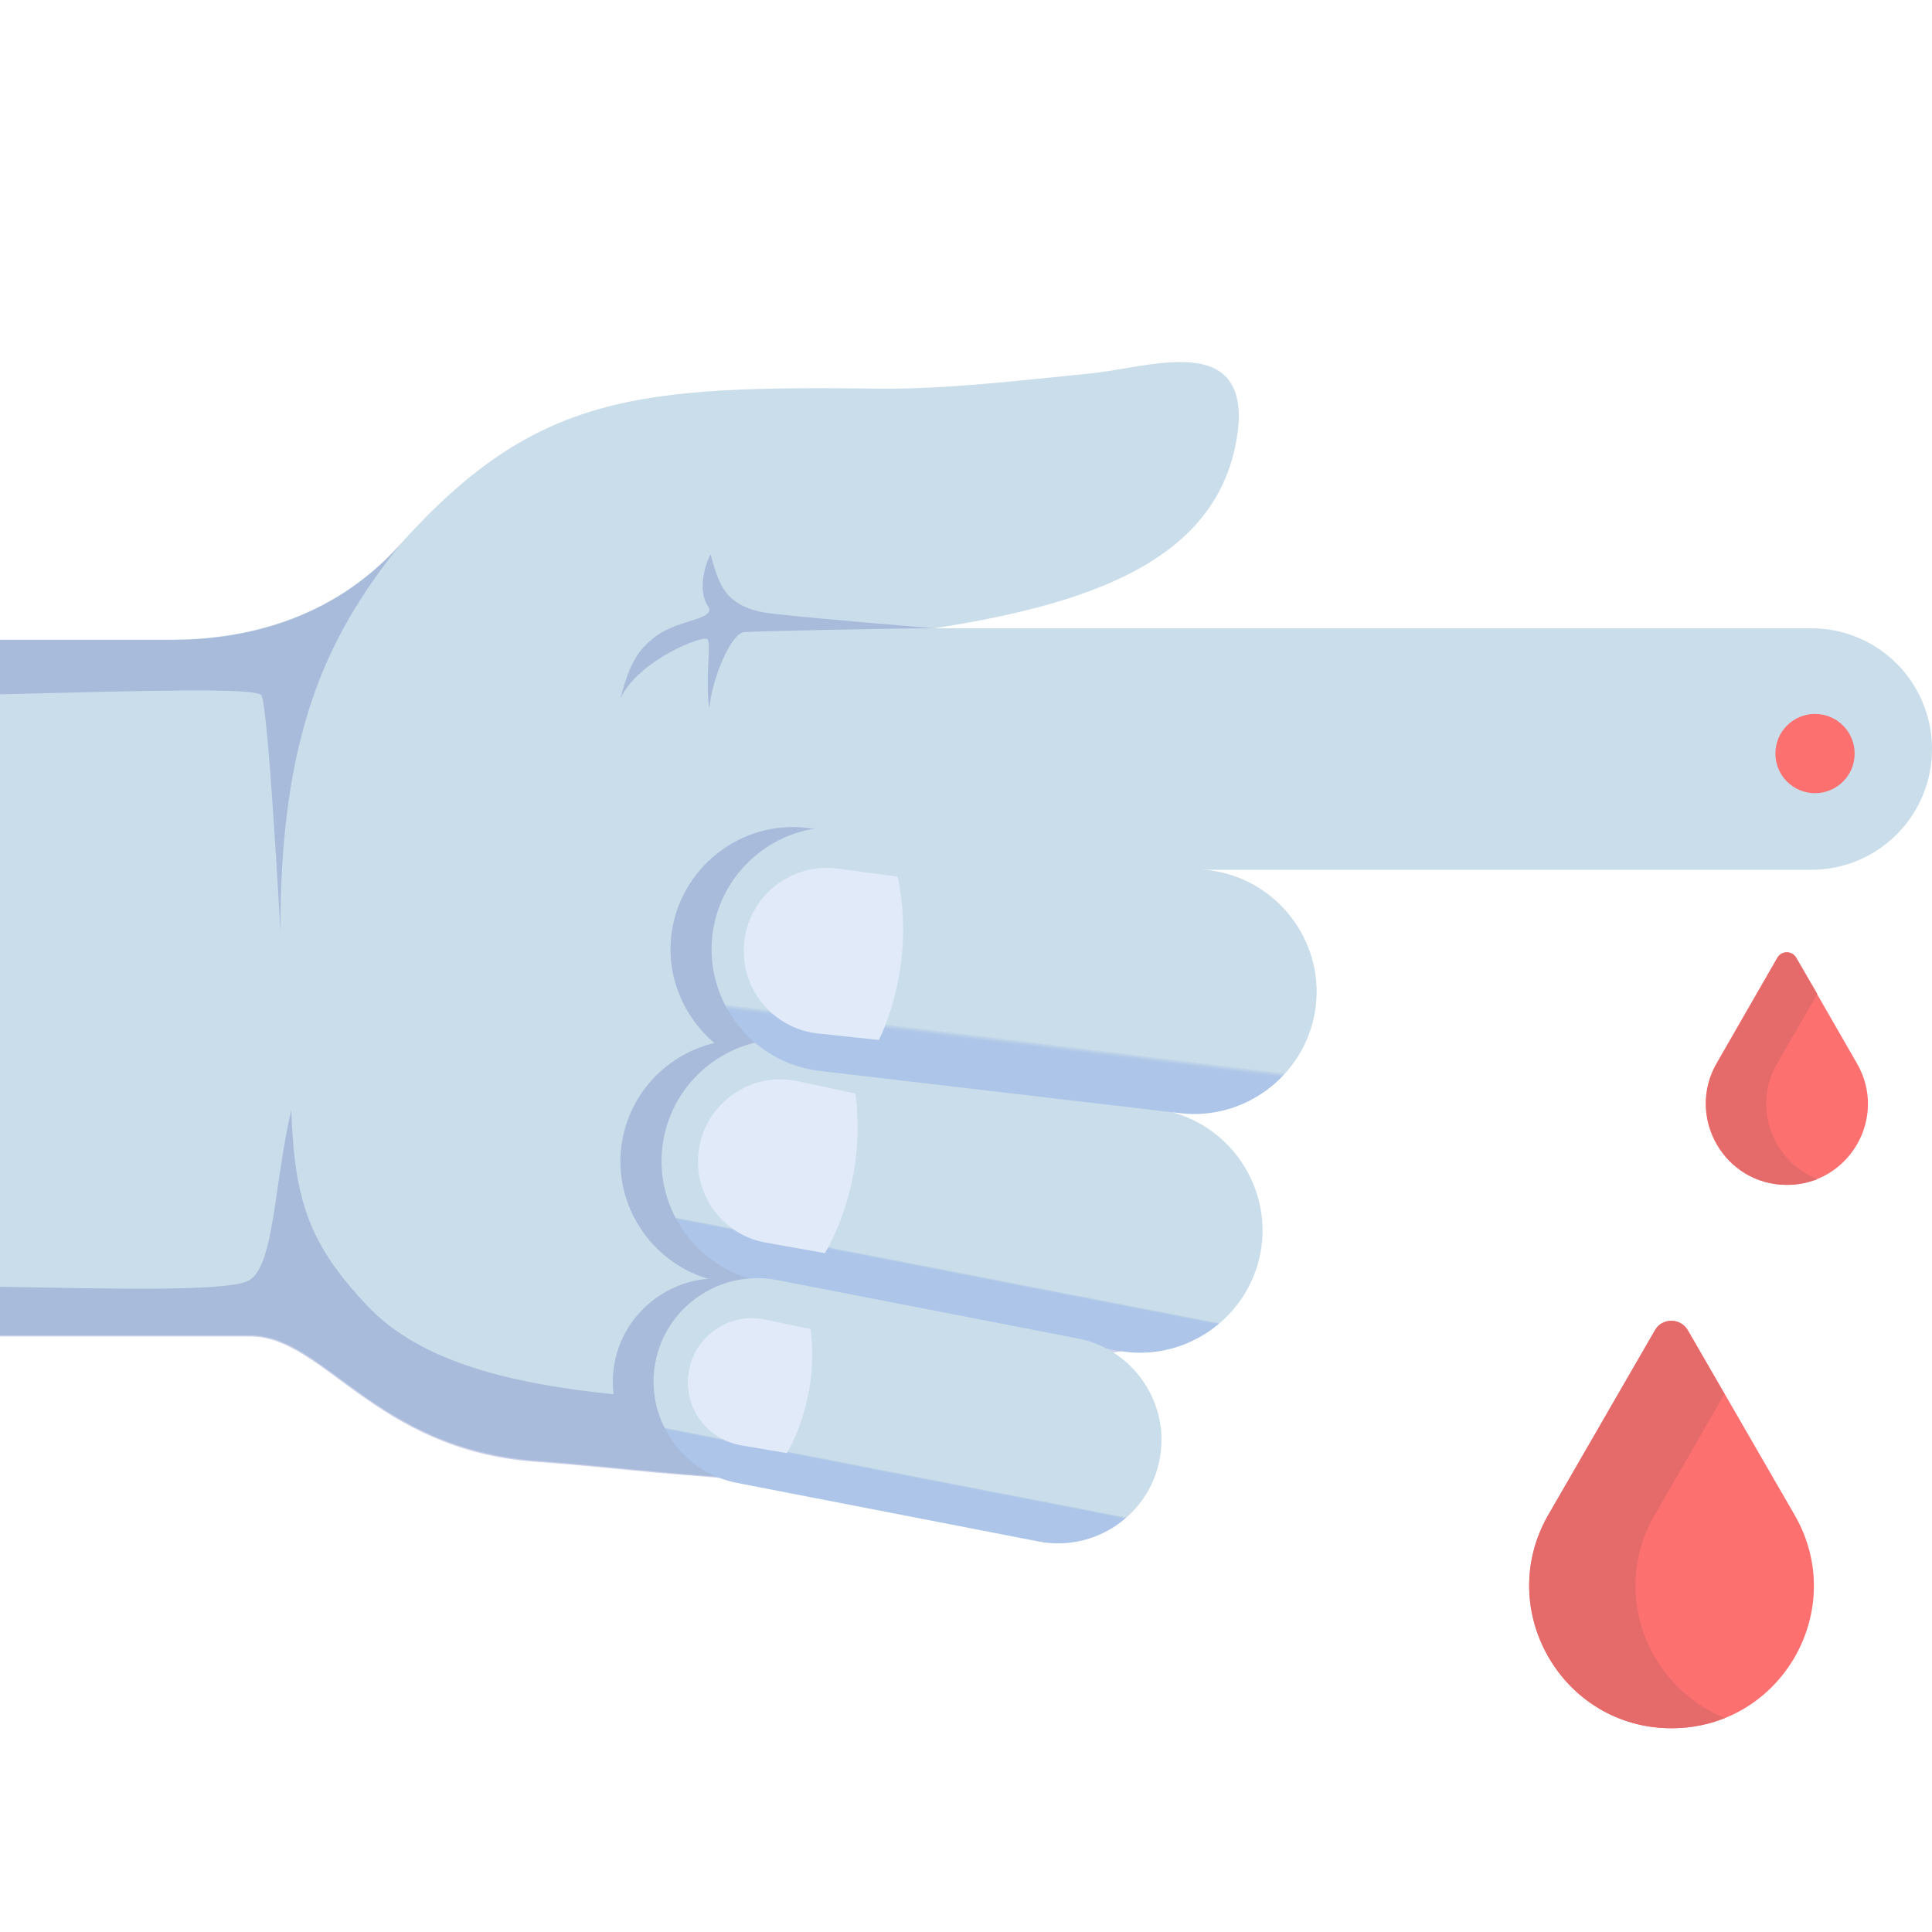 <svg id="Layer_1" xmlns="http://www.w3.org/2000/svg" viewBox="0 0 512 512"><style>.st1{display:inline}.st2{fill:#ffcca8}.st3{fill:#f5b896}.st4{fill:#ffefe5}.st5{fill:#6073ba}.st6{fill:#4555a5}.st7{fill:#e1eaf9}.st7,.st8{display:inline}.st10,.st8{fill:#caddea}.st11{fill:#e1eaf9}.st14{opacity:.32;fill:#6073ba;enable-background:new}.st18{fill:#fc7070}.st19{fill:#e56a6a}</style><g id="Layer_2_1_"><path class="st10" d="M328.3 111.5c-2.7 35.3-36.1 48.1-80.7 55H480c17.7.0 32 14.3 32 32s-14.3 32-32 32H262.2c12.4 74.7-10.1 131.8-19.7 148.1-12.4 20.8-58 11.6-100.5 8.5s-56.2-33.2-75.5-33.2H0V169.5h45.5c17.8.0 41.9-4.5 60.5-25.2 36-40 62.7-42.1 127.3-41.3 18 .2 39.9-2.5 55.4-4 15.4-1.5 40.3-10.7 39.6 12.5z"/><path class="st14" d="M69.3 184.3c-1.2-2.2-32.3-1.2-69.3-.3v-14.4h45.5c17.8.0 41.9-4.5 60.5-25.2-19.9 24.8-31.7 50.8-31.7 102.3.0.0-3.2-59.3-5-62.4zM213.9 219.4l95.5 11.2c17.7 2.1 30.5 18.2 28.4 36-2.1 17.7-18.2 30.5-36 28.4l-3.6-.4c17 3.8 28.1 20.6 24.8 37.8-3.4 17.5-20.5 29-38 25.7l-2.7-.5c10.4 5.5 16.5 17.3 14.1 29.4-1 5-3.2 9.3-6.4 12.9l-113.4-9.4c-.1-.1-.3-.2-.4-.2l.1.2c-11.2-1-22.9-2.3-34.4-3.1-42.5-3.1-56.2-33.2-75.5-33.2H-.1V341c32.1.6 61.6 1.3 66.3-1.8 6.5-4.3 6.3-24.6 11-45.1.8 24.2 4.8 35.7 20.1 51.9 14.1 15 38.2 20.7 65.3 23.5-.3-2.8-.3-5.6.3-8.5 2.4-12.3 12.8-21.1 24.7-22.1-15.7-4.7-25.8-20.8-22.6-37.2 2.5-12.8 12.3-22.4 24.3-25.3-8-6.8-12.7-17.4-11.4-28.5 2.1-17.8 18.3-30.6 36-28.5zM247.6 166.5c-13 0-46.6.8-50.3 1s-8.8 13-9.3 20.3c-1.2-6.6.5-17.2-.5-18.4s-18.2 5.4-23.1 15.7c2.2-8.1 4-12.6 9.7-16.7 6.3-4.4 15.9-4.2 13.5-7.8-2.5-3.7-1.2-10 .7-13.7 2 6.6 2.9 14.2 16.2 15.7s43.1 3.9 43.1 3.9z"/><g><linearGradient id="SVGID_1_" gradientUnits="userSpaceOnUse" x1="-1252.089" y1="1655.846" x2="-1185.108" y2="1668.866" gradientTransform="rotate(-90 -1151.755 257)"><stop offset=".3" stop-color="#acc5e8"/><stop offset=".304" stop-color="#b1c9e8"/><stop offset=".308" stop-color="#bfd4e9"/><stop offset=".31" stop-color="#caddea"/></linearGradient><path d="M175.9 301.6c-3.4 17.5 8.2 34.6 25.7 38l94.4 18.3c17.5 3.4 34.6-8.2 38-25.7 3.4-17.5-8.2-34.6-25.7-38L213.8 276c-17.5-3.4-34.5 8.1-37.9 25.6z" fill="url(#SVGID_1_)"/><linearGradient id="SVGID_2_" gradientUnits="userSpaceOnUse" x1="-1299.373" y1="1643.275" x2="-1241.602" y2="1654.504" gradientTransform="rotate(-90 -1151.755 257)"><stop offset=".24" stop-color="#acc5e8"/><stop offset=".244" stop-color="#b1c9e8"/><stop offset=".248" stop-color="#bfd4e9"/><stop offset=".25" stop-color="#caddea"/></linearGradient><path d="M173.7 360.9c-2.9 14.8 6.9 29.3 21.7 32.1l79.8 15.5c14.8 2.9 29.3-6.9 32.1-21.7 2.9-14.8-6.9-29.3-21.7-32.1l-79.8-15.5c-14.8-2.8-29.2 6.9-32.1 21.7z" fill="url(#SVGID_2_)"/><linearGradient id="SVGID_3_" gradientUnits="userSpaceOnUse" x1="-1182.307" y1="1673.779" x2="-1122.581" y2="1681.112" gradientTransform="rotate(-90 -1151.755 257)"><stop offset=".18" stop-color="#acc5e8"/><stop offset=".189" stop-color="#b1c9e8"/><stop offset=".2" stop-color="#bfd4e9"/><stop offset=".206" stop-color="#caddea"/></linearGradient><path d="M188.8 247.8c-2.1 17.7 10.7 33.9 28.4 36l95.5 11.2c17.7 2.1 33.9-10.7 36-28.4 2.1-17.7-10.7-33.9-28.4-36l-95.5-11.2c-17.8-2.1-33.9 10.7-36 28.4z" fill="url(#SVGID_3_)"/></g><g><path class="st11" d="M218.6 332.1s11.4-17.9 8.1-42.3l-15.4-3.3c-11.5-2.4-22.8 4.7-25.7 16.1-3 12.2 4.9 24.5 17.3 26.7l15.7 2.8zM208.5 385.1s8.8-13.9 6.3-32.9l-12-2.5c-8.9-1.9-17.8 3.6-20 12.5-2.4 9.5 3.8 19.1 13.5 20.8l12.2 2.1zM232.9 275.6s10.1-18.9 5-43.3l-15.8-2.1c-11.8-1.6-22.7 6.4-24.7 18.1-2.1 12.6 6.8 24.3 19.5 25.6l16 1.7z"/></g><path class="st18" d="M481 189.2c-5.8.0-10.5 4.7-10.5 10.5s4.7 10.5 10.5 10.5 10.5-4.7 10.5-10.5-4.7-10.5-10.5-10.5z"/><g><path class="st18" d="M471 253.8l-16.1 28c-8.2 14.3 2.1 32.2 18.6 32.2 16.6.0 26.9-17.9 18.6-32.2l-16.1-28c-1.1-1.9-3.9-1.9-5 0z"/><path class="st19" d="M471 281.8l10.6-18.4-5.6-9.6c-1.1-1.9-3.8-1.9-4.9.0l-16.1 28c-8.2 14.3 2.1 32.2 18.6 32.2 2.9.0 5.6-.6 8-1.5-11.7-4.7-17.5-19-10.6-30.7z"/></g><g><path class="st18" d="M438.6 352.5l-28.3 49C395.9 426.6 414 458 443 458s47.1-31.4 32.6-56.5l-28.3-49c-2-3.3-6.7-3.3-8.7.0z"/><path class="st19" d="M438.5 401.5l18.5-32.1-9.8-16.9c-1.9-3.3-6.8-3.3-8.6.0l-28.3 49C395.9 426.6 414 458 443 458c5.1.0 9.8-1 14.1-2.7-20.3-8.2-30.6-33.1-18.6-53.8z"/></g></g></svg>